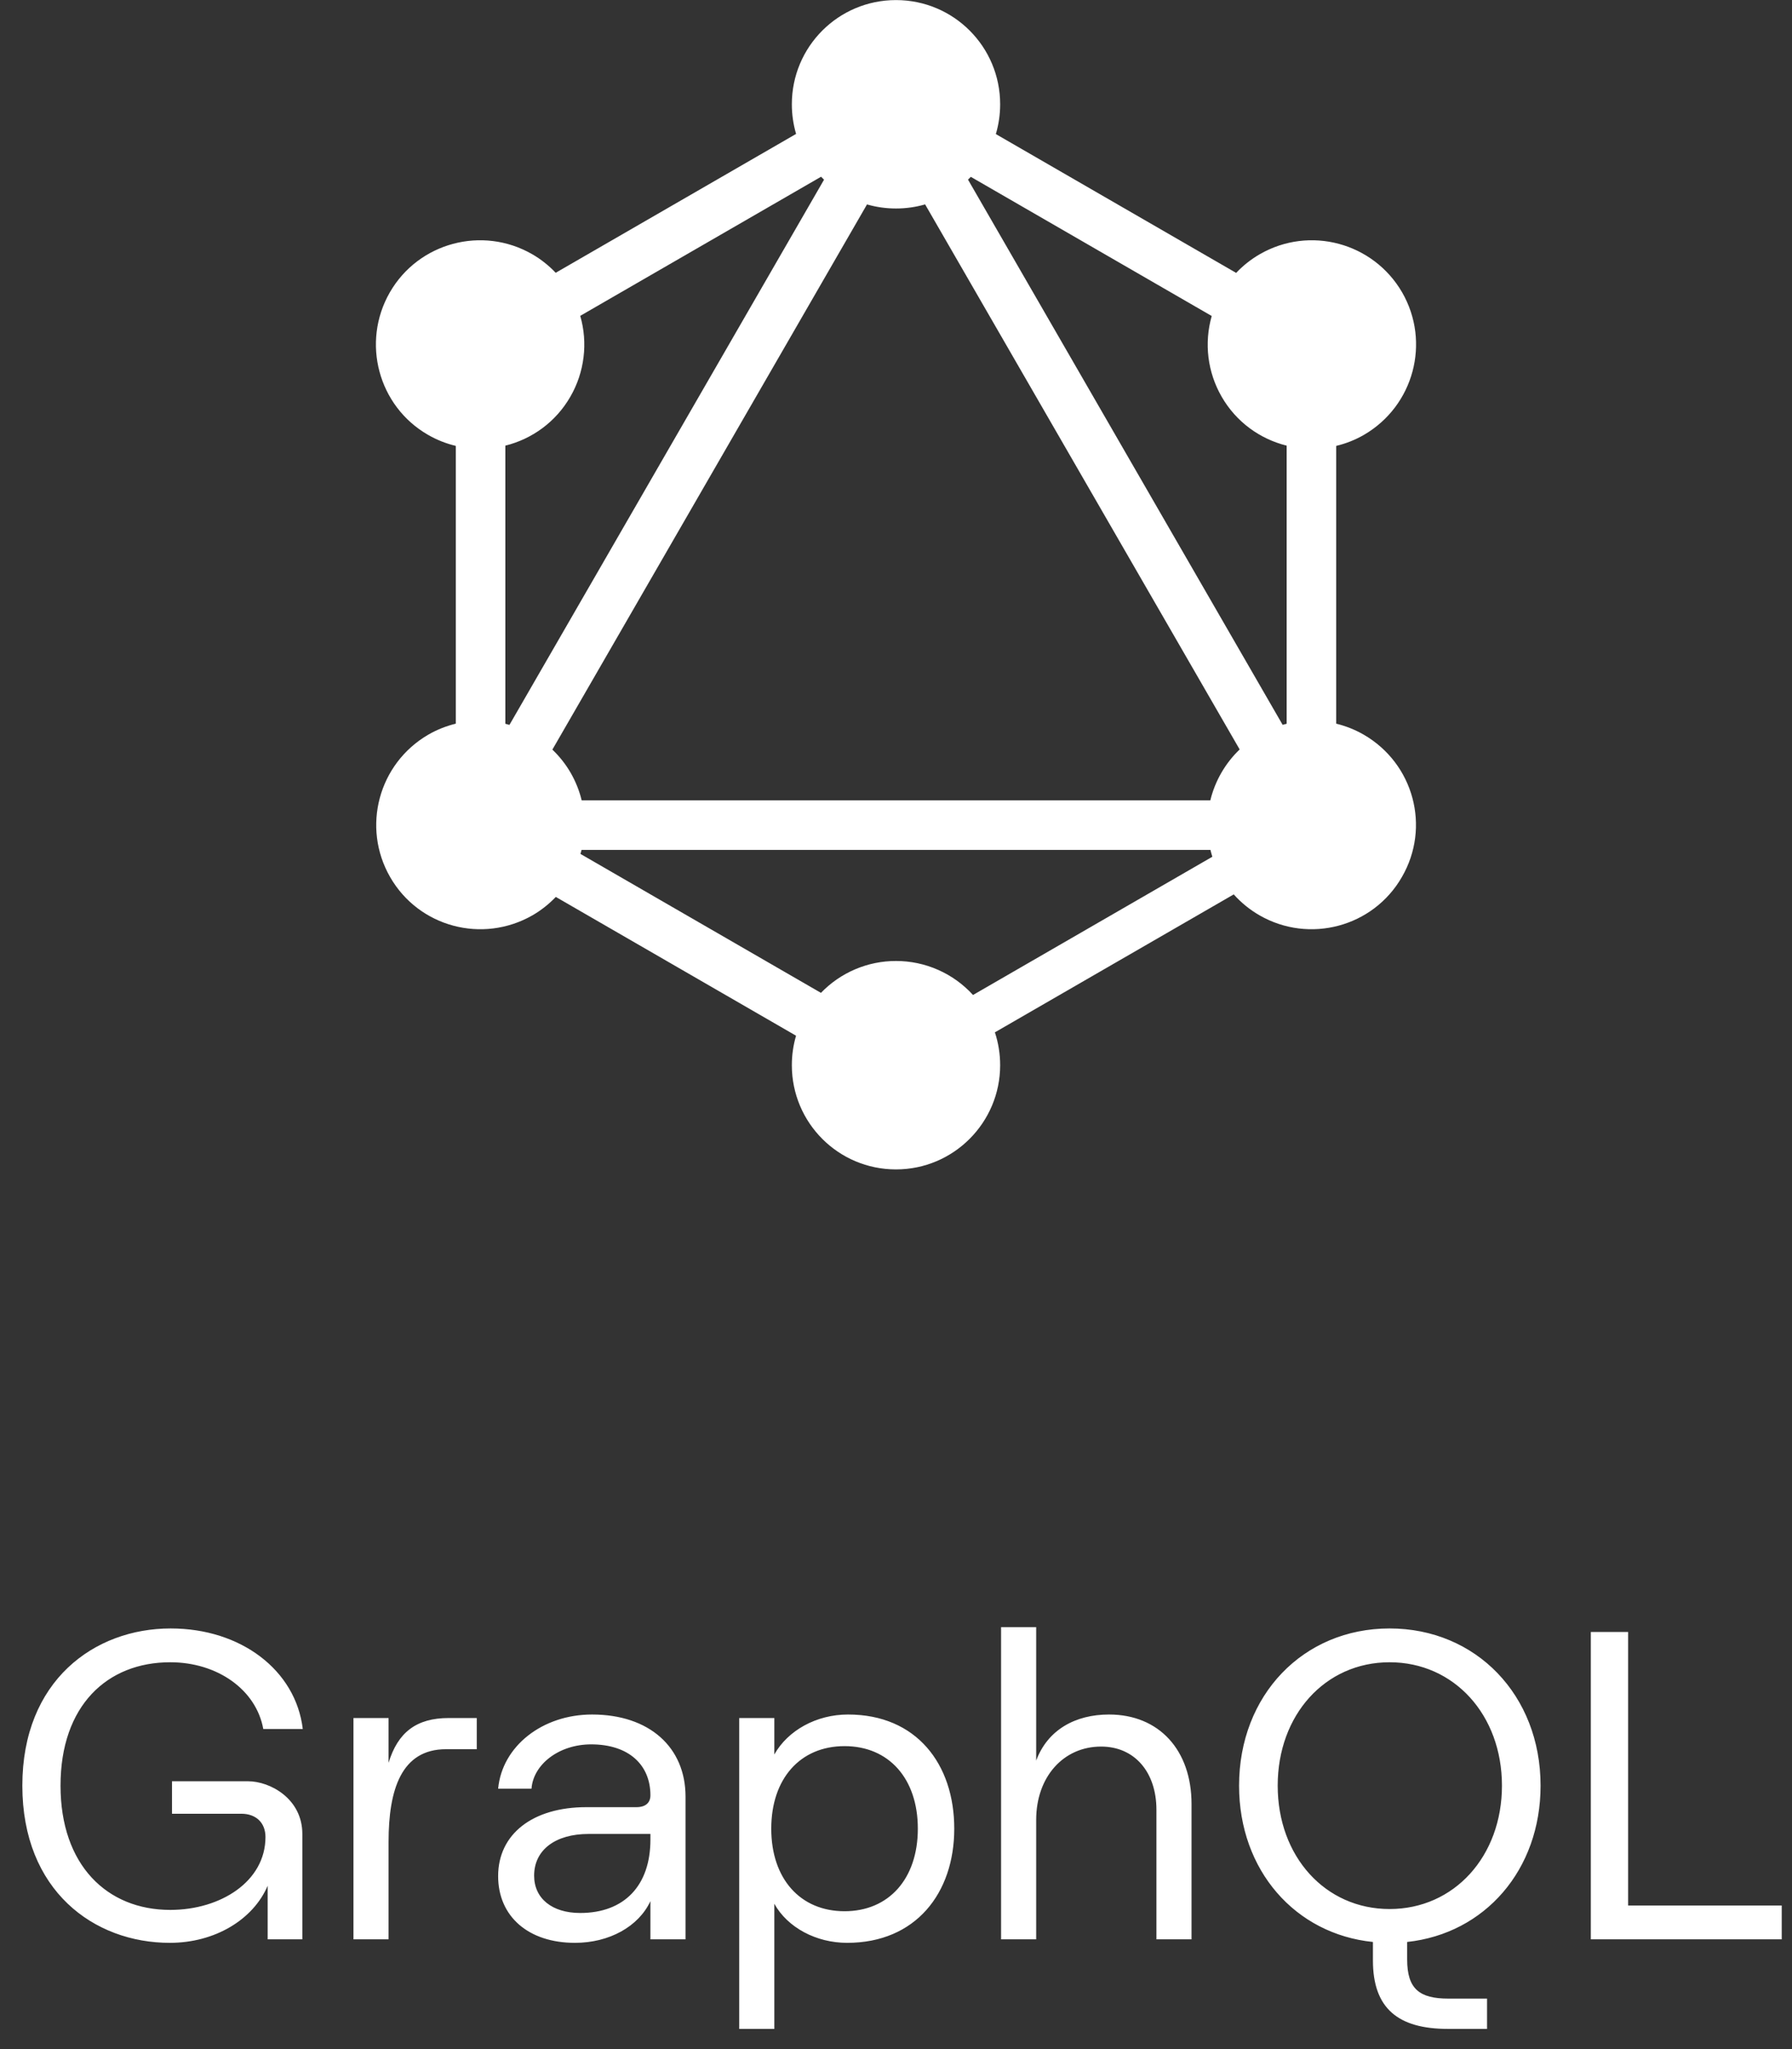 <svg width="49" height="56" viewBox="0 0 49 56" fill="none" xmlns="http://www.w3.org/2000/svg">
<rect x="0" y="0" width="49" height="56" fill="#333333" stroke="none"/>
<g clip-path="url(#clip0)">
<path fill-rule="evenodd" clip-rule="evenodd" d="M27.23 3.664L33.801 7.458C33.991 7.257 34.209 7.085 34.448 6.947C35.811 6.163 37.549 6.628 38.34 7.991C39.124 9.354 38.659 11.092 37.296 11.884C37.059 12.021 36.803 12.122 36.537 12.186V19.777C36.8 19.841 37.053 19.942 37.288 20.077C38.659 20.869 39.124 22.607 38.332 23.97C37.549 25.333 35.803 25.798 34.44 25.015C34.176 24.863 33.938 24.67 33.735 24.443L27.204 28.213C27.3 28.503 27.348 28.806 27.348 29.111C27.348 30.678 26.075 31.959 24.5 31.959C22.925 31.959 21.652 30.686 21.652 29.111C21.652 28.831 21.692 28.561 21.767 28.305L15.198 24.512C15.01 24.709 14.796 24.878 14.56 25.015C13.189 25.798 11.451 25.333 10.668 23.97C9.884 22.607 10.349 20.869 11.712 20.077C11.947 19.942 12.2 19.841 12.463 19.777V12.186C12.197 12.122 11.941 12.021 11.704 11.884C10.341 11.101 9.876 9.354 10.659 7.991C11.443 6.628 13.189 6.163 14.552 6.947C14.79 7.084 15.006 7.256 15.195 7.455L21.768 3.66C21.691 3.397 21.652 3.124 21.652 2.85C21.652 1.275 22.925 0.002 24.5 0.002C26.075 0.002 27.348 1.275 27.348 2.85C27.348 3.133 27.307 3.406 27.23 3.664ZM26.546 4.833L33.133 8.636C33.028 9.003 32.998 9.387 33.044 9.765C33.091 10.144 33.213 10.509 33.403 10.839C33.804 11.537 34.457 11.999 35.182 12.179V19.78C35.145 19.789 35.109 19.799 35.072 19.809L26.469 4.909C26.495 4.884 26.521 4.859 26.546 4.833V4.833ZM22.532 4.911L13.93 19.811C13.893 19.8 13.855 19.79 13.818 19.78V12.179C14.543 11.999 15.196 11.537 15.597 10.839C15.788 10.508 15.91 10.142 15.956 9.763C16.003 9.384 15.972 8.999 15.866 8.632L22.451 4.83C22.478 4.857 22.505 4.884 22.532 4.911V4.911ZM25.296 5.586L33.897 20.482C33.7 20.67 33.531 20.886 33.395 21.122C33.26 21.357 33.159 21.609 33.095 21.872H15.905C15.841 21.609 15.74 21.357 15.605 21.122C15.469 20.887 15.3 20.673 15.104 20.486L23.707 5.587C23.965 5.661 24.232 5.698 24.5 5.698C24.776 5.698 25.043 5.659 25.296 5.586ZM26.606 27.192L33.15 23.414C33.131 23.352 33.113 23.29 33.098 23.227H15.902C15.893 23.264 15.883 23.301 15.872 23.337L22.448 27.134C22.714 26.858 23.032 26.639 23.385 26.489C23.738 26.339 24.117 26.262 24.5 26.263C24.896 26.262 25.289 26.345 25.651 26.505C26.014 26.665 26.339 26.899 26.606 27.192Z" fill="white"/>
</g>
<path d="M4.643 53.096C5.879 53.096 6.923 52.46 7.319 51.536V53H8.267V50.12C8.267 49.16 7.391 48.68 6.779 48.68H4.703V49.568H6.599C7.007 49.568 7.259 49.82 7.259 50.204C7.259 51.416 6.035 52.196 4.655 52.196C2.927 52.196 1.655 50.972 1.655 48.8C1.655 46.616 2.927 45.428 4.655 45.428C5.951 45.428 7.007 46.184 7.199 47.252H8.279C8.087 45.644 6.587 44.504 4.667 44.504C2.579 44.504 0.611 45.932 0.611 48.8C0.611 51.668 2.567 53.096 4.643 53.096ZM13.037 47.804V46.952H12.269C11.381 46.952 10.877 47.348 10.625 48.176V46.952H9.665V53H10.625V50.336C10.625 48.908 10.973 47.804 12.197 47.804H13.037ZM16.189 46.856C14.833 46.856 13.729 47.72 13.621 48.884H14.533C14.581 48.224 15.277 47.672 16.165 47.672C17.197 47.672 17.785 48.236 17.785 49.064C17.785 49.256 17.665 49.388 17.401 49.388H16.033C14.569 49.388 13.621 50.12 13.621 51.272C13.621 52.376 14.449 53.096 15.721 53.096C16.657 53.096 17.461 52.652 17.785 51.956V53H18.745V49.1C18.745 47.756 17.761 46.856 16.189 46.856ZM15.865 52.28C15.097 52.28 14.605 51.884 14.605 51.26C14.605 50.552 15.193 50.12 16.093 50.12H17.785V50.276C17.785 51.524 17.077 52.28 15.865 52.28ZM20.213 55.448H21.173V52.028C21.533 52.676 22.313 53.096 23.165 53.096C25.037 53.096 26.093 51.74 26.093 49.976C26.093 48.212 25.061 46.856 23.189 46.856C22.325 46.856 21.545 47.288 21.173 47.948V46.952H20.213V55.448ZM23.093 52.232C21.881 52.232 21.089 51.344 21.089 49.976C21.089 48.608 21.881 47.72 23.093 47.72C24.305 47.72 25.097 48.608 25.097 49.976C25.097 51.344 24.305 52.232 23.093 52.232ZM27.373 53H28.333V49.736C28.333 48.56 29.077 47.732 30.109 47.732C31.021 47.732 31.621 48.428 31.621 49.46V53H32.581V49.304C32.581 47.828 31.693 46.856 30.325 46.856C29.401 46.856 28.645 47.276 28.333 48.116V44.468H27.373V53ZM42.125 48.8C42.125 46.328 40.361 44.504 37.997 44.504C35.633 44.504 33.881 46.328 33.881 48.8C33.881 51.116 35.417 52.856 37.541 53.072V53.576C37.541 54.884 38.225 55.448 39.593 55.448H40.661V54.62H39.605C38.813 54.62 38.477 54.356 38.477 53.552V53.072C40.601 52.844 42.125 51.104 42.125 48.8ZM34.937 48.8C34.937 46.868 36.233 45.428 37.997 45.428C39.761 45.428 41.069 46.868 41.069 48.8C41.069 50.732 39.761 52.172 37.997 52.172C36.233 52.172 34.937 50.732 34.937 48.8ZM43.499 53H48.719V52.076H44.519V44.6H43.499V53Z" fill="white"/>
<defs>
<clipPath id="clip0">
<rect width="28.442" height="32" fill="white" transform="translate(10.279)"/>
</clipPath>
</defs>
</svg>
